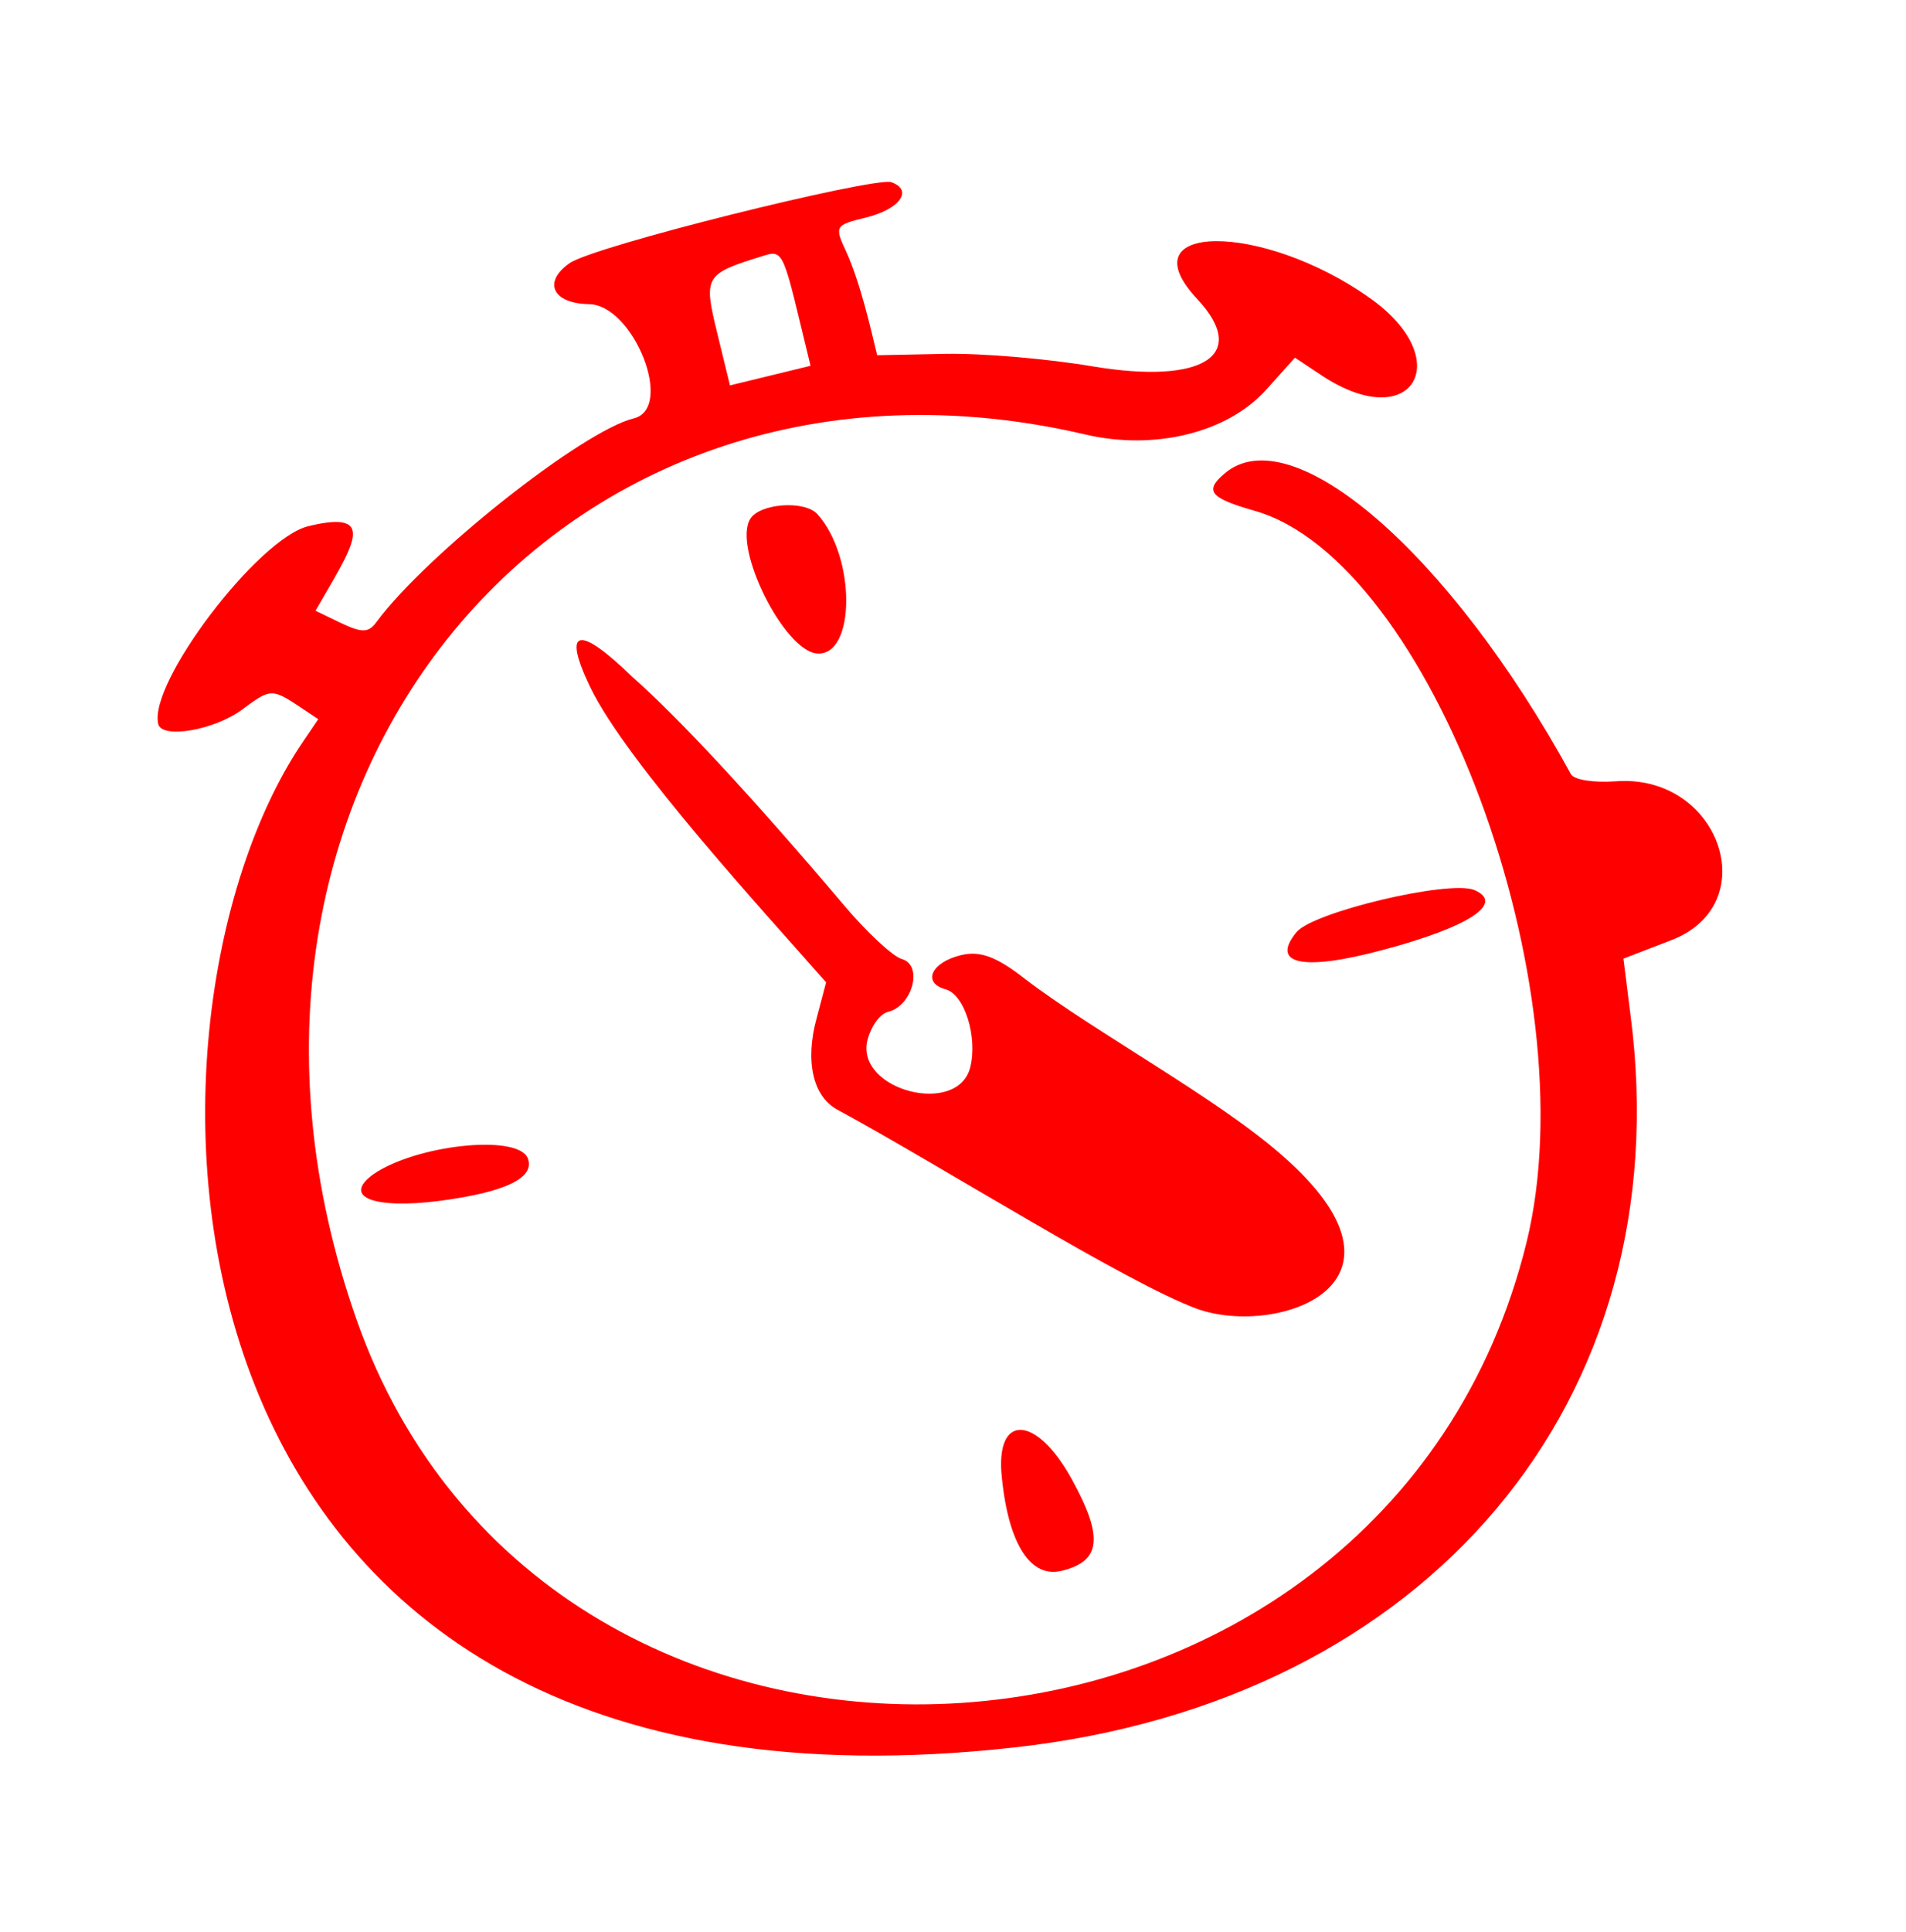 <svg width="75" height="76" viewBox="0 0 75 76" fill="none" xmlns="http://www.w3.org/2000/svg">
<path fill-rule="evenodd" clip-rule="evenodd" d="M22.405 10.357C21.354 11.098 21.745 11.936 23.169 11.962C24.927 11.981 26.556 16.061 24.936 16.456C22.929 16.945 16.799 21.797 14.832 24.441C14.388 25.071 14.065 24.814 12.416 24.022C13.829 21.551 14.981 20.002 12.128 20.697C10.156 21.178 5.832 26.858 6.227 28.478C6.373 29.077 8.45 28.72 9.554 27.891C10.817 26.949 10.701 27.089 12.523 28.287L11.947 29.136C4.382 40.195 5.123 72.623 39.917 68.731C56.192 66.928 66.143 55.1 64.158 39.914L63.881 37.706L65.722 36.996C69.484 35.594 67.66 30.405 63.561 30.732C62.717 30.789 61.944 30.679 61.813 30.449C57.038 21.726 50.81 16.38 48.186 18.624C47.382 19.305 47.6 19.587 49.364 20.09C56.297 22.056 62.538 38.779 60.07 48.858C54.53 71.436 21.628 73.599 14.019 51.874C6.67 30.907 22.051 12.272 42.7 17.088C45.431 17.728 48.318 17.024 49.841 15.31L50.956 14.068L52.024 14.778C55.58 17.12 57.355 14.15 53.888 11.712C49.651 8.716 44.288 8.754 47.11 11.76C49.18 13.979 47.336 15.137 42.98 14.408C41.267 14.117 38.675 13.89 37.189 13.917L34.516 13.972C34.267 12.95 33.864 11.146 33.3 9.903C32.831 8.898 32.858 8.854 34.055 8.562C35.429 8.227 35.952 7.466 35.057 7.161C34.232 6.989 23.323 9.686 22.405 10.357ZM31.894 14.387L28.724 15.159L28.218 13.082C27.677 10.863 27.73 10.775 30.02 10.068C30.883 9.783 30.812 9.95 31.894 14.387ZM29.52 20.413C28.827 21.551 30.86 25.608 32.152 25.703C33.672 25.817 33.687 21.896 32.158 20.217C31.651 19.669 29.892 19.799 29.52 20.413ZM23.221 27.022C24.654 29.993 30.184 35.995 32.507 38.638L32.138 40.033C31.662 41.754 31.997 43.127 32.943 43.643C36.896 45.776 44.306 50.461 47.13 51.489C50.272 52.589 56.297 50.523 50.428 45.425C47.865 43.176 43.098 40.608 40.35 38.517C39.195 37.605 38.545 37.389 37.806 37.57C36.644 37.853 36.278 38.651 37.2 38.911C37.955 39.1 38.481 40.8 38.175 41.994C37.672 43.908 33.73 42.891 34.12 40.968C34.246 40.415 34.601 39.881 34.953 39.795C35.904 39.563 36.335 37.966 35.493 37.723C35.133 37.624 34.118 36.678 33.228 35.626C29.613 31.359 26.73 28.256 24.876 26.619C22.822 24.619 22.083 24.65 23.221 27.022ZM51.016 36.663C49.98 37.923 51.244 38.212 54.397 37.368C57.831 36.457 59.243 35.516 57.997 34.999C56.971 34.615 51.68 35.867 51.016 36.663ZM14.686 46.19C13.45 47.088 14.722 47.562 17.291 47.234C19.93 46.889 21.094 46.307 20.756 45.531C20.304 44.597 16.345 45.039 14.686 46.19ZM39.425 58.143C39.691 60.764 40.571 62.079 41.769 61.787C43.318 61.41 43.429 60.487 42.211 58.247C40.785 55.61 39.133 55.565 39.425 58.143Z" fill="#FF0000"/>
</svg>
